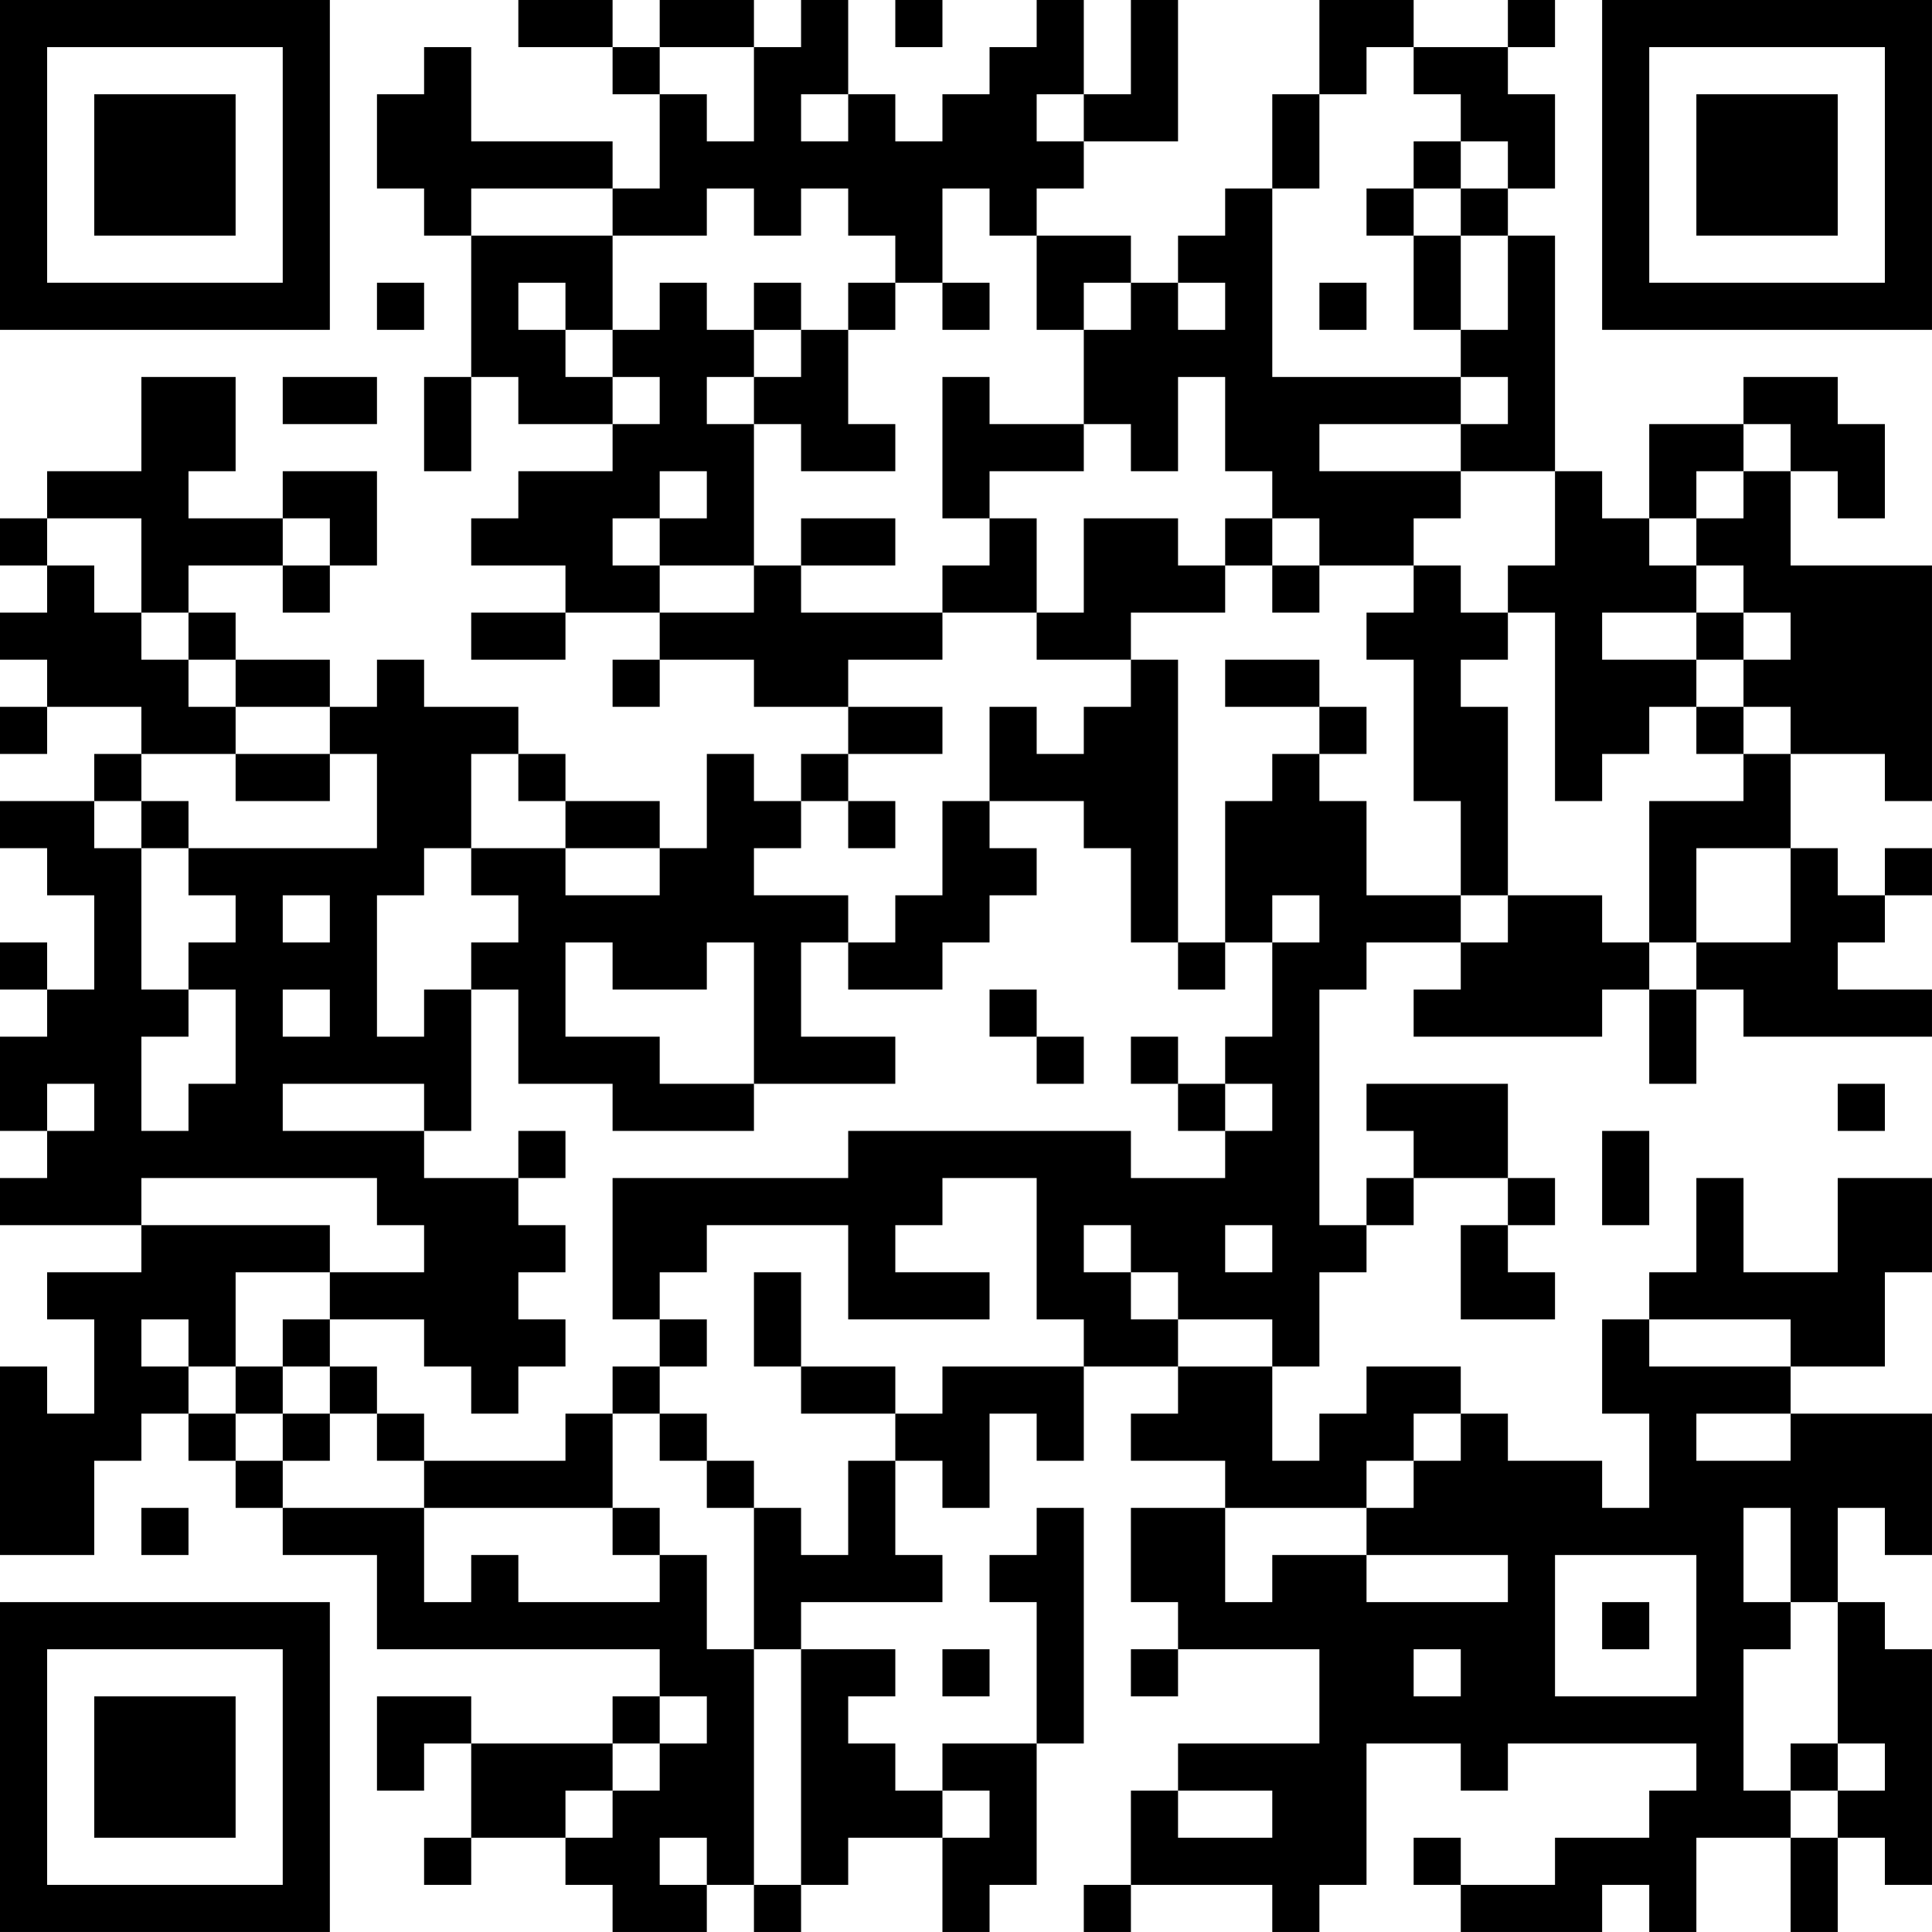 <?xml version="1.0" encoding="UTF-8"?>
<svg xmlns="http://www.w3.org/2000/svg" version="1.1" width="200" height="200" viewBox="0 0 200 200"><rect x="0" y="0" width="200" height="200" fill="#ffffff"/><g transform="scale(4.878)"><g transform="translate(0,0)"><path fill-rule="evenodd" d="M11 0L11 1L13 1L13 2L14 2L14 4L13 4L13 3L10 3L10 1L9 1L9 2L8 2L8 4L9 4L9 5L10 5L10 8L9 8L9 10L10 10L10 8L11 8L11 9L13 9L13 10L11 10L11 11L10 11L10 12L12 12L12 13L10 13L10 14L12 14L12 13L14 13L14 14L13 14L13 15L14 15L14 14L16 14L16 15L18 15L18 16L17 16L17 17L16 17L16 16L15 16L15 18L14 18L14 17L12 17L12 16L11 16L11 15L9 15L9 14L8 14L8 15L7 15L7 14L5 14L5 13L4 13L4 12L6 12L6 13L7 13L7 12L8 12L8 10L6 10L6 11L4 11L4 10L5 10L5 8L3 8L3 10L1 10L1 11L0 11L0 12L1 12L1 13L0 13L0 14L1 14L1 15L0 15L0 16L1 16L1 15L3 15L3 16L2 16L2 17L0 17L0 18L1 18L1 19L2 19L2 21L1 21L1 20L0 20L0 21L1 21L1 22L0 22L0 24L1 24L1 25L0 25L0 26L3 26L3 27L1 27L1 28L2 28L2 30L1 30L1 29L0 29L0 33L2 33L2 31L3 31L3 30L4 30L4 31L5 31L5 32L6 32L6 33L8 33L8 35L14 35L14 36L13 36L13 37L10 37L10 36L8 36L8 38L9 38L9 37L10 37L10 39L9 39L9 40L10 40L10 39L12 39L12 40L13 40L13 41L15 41L15 40L16 40L16 41L17 41L17 40L18 40L18 39L20 39L20 41L21 41L21 40L22 40L22 37L23 37L23 32L22 32L22 33L21 33L21 34L22 34L22 37L20 37L20 38L19 38L19 37L18 37L18 36L19 36L19 35L17 35L17 34L20 34L20 33L19 33L19 31L20 31L20 32L21 32L21 30L22 30L22 31L23 31L23 29L25 29L25 30L24 30L24 31L26 31L26 32L24 32L24 34L25 34L25 35L24 35L24 36L25 36L25 35L28 35L28 37L25 37L25 38L24 38L24 40L23 40L23 41L24 41L24 40L27 40L27 41L28 41L28 40L29 40L29 37L31 37L31 38L32 38L32 37L36 37L36 38L35 38L35 39L33 39L33 40L31 40L31 39L30 39L30 40L31 40L31 41L34 41L34 40L35 40L35 41L36 41L36 39L38 39L38 41L39 41L39 39L40 39L40 40L41 40L41 35L40 35L40 34L39 34L39 32L40 32L40 33L41 33L41 30L38 30L38 29L40 29L40 27L41 27L41 25L39 25L39 27L37 27L37 25L36 25L36 27L35 27L35 28L34 28L34 30L35 30L35 32L34 32L34 31L32 31L32 30L31 30L31 29L29 29L29 30L28 30L28 31L27 31L27 29L28 29L28 27L29 27L29 26L30 26L30 25L32 25L32 26L31 26L31 28L33 28L33 27L32 27L32 26L33 26L33 25L32 25L32 23L29 23L29 24L30 24L30 25L29 25L29 26L28 26L28 21L29 21L29 20L31 20L31 21L30 21L30 22L34 22L34 21L35 21L35 23L36 23L36 21L37 21L37 22L41 22L41 21L39 21L39 20L40 20L40 19L41 19L41 18L40 18L40 19L39 19L39 18L38 18L38 16L40 16L40 17L41 17L41 12L38 12L38 10L39 10L39 11L40 11L40 9L39 9L39 8L37 8L37 9L35 9L35 11L34 11L34 10L33 10L33 5L32 5L32 4L33 4L33 2L32 2L32 1L33 1L33 0L32 0L32 1L30 1L30 0L28 0L28 2L27 2L27 4L26 4L26 5L25 5L25 6L24 6L24 5L22 5L22 4L23 4L23 3L25 3L25 0L24 0L24 2L23 2L23 0L22 0L22 1L21 1L21 2L20 2L20 3L19 3L19 2L18 2L18 0L17 0L17 1L16 1L16 0L14 0L14 1L13 1L13 0ZM19 0L19 1L20 1L20 0ZM14 1L14 2L15 2L15 3L16 3L16 1ZM29 1L29 2L28 2L28 4L27 4L27 8L31 8L31 9L28 9L28 10L31 10L31 11L30 11L30 12L28 12L28 11L27 11L27 10L26 10L26 8L25 8L25 10L24 10L24 9L23 9L23 7L24 7L24 6L23 6L23 7L22 7L22 5L21 5L21 4L20 4L20 6L19 6L19 5L18 5L18 4L17 4L17 5L16 5L16 4L15 4L15 5L13 5L13 4L10 4L10 5L13 5L13 7L12 7L12 6L11 6L11 7L12 7L12 8L13 8L13 9L14 9L14 8L13 8L13 7L14 7L14 6L15 6L15 7L16 7L16 8L15 8L15 9L16 9L16 12L14 12L14 11L15 11L15 10L14 10L14 11L13 11L13 12L14 12L14 13L16 13L16 12L17 12L17 13L20 13L20 14L18 14L18 15L20 15L20 16L18 16L18 17L17 17L17 18L16 18L16 19L18 19L18 20L17 20L17 22L19 22L19 23L16 23L16 20L15 20L15 21L13 21L13 20L12 20L12 22L14 22L14 23L16 23L16 24L13 24L13 23L11 23L11 21L10 21L10 20L11 20L11 19L10 19L10 18L12 18L12 19L14 19L14 18L12 18L12 17L11 17L11 16L10 16L10 18L9 18L9 19L8 19L8 22L9 22L9 21L10 21L10 24L9 24L9 23L6 23L6 24L9 24L9 25L11 25L11 26L12 26L12 27L11 27L11 28L12 28L12 29L11 29L11 30L10 30L10 29L9 29L9 28L7 28L7 27L9 27L9 26L8 26L8 25L3 25L3 26L7 26L7 27L5 27L5 29L4 29L4 28L3 28L3 29L4 29L4 30L5 30L5 31L6 31L6 32L9 32L9 34L10 34L10 33L11 33L11 34L14 34L14 33L15 33L15 35L16 35L16 40L17 40L17 35L16 35L16 32L17 32L17 33L18 33L18 31L19 31L19 30L20 30L20 29L23 29L23 28L22 28L22 25L20 25L20 26L19 26L19 27L21 27L21 28L18 28L18 26L15 26L15 27L14 27L14 28L13 28L13 25L18 25L18 24L24 24L24 25L26 25L26 24L27 24L27 23L26 23L26 22L27 22L27 20L28 20L28 19L27 19L27 20L26 20L26 17L27 17L27 16L28 16L28 17L29 17L29 19L31 19L31 20L32 20L32 19L34 19L34 20L35 20L35 21L36 21L36 20L38 20L38 18L36 18L36 20L35 20L35 17L37 17L37 16L38 16L38 15L37 15L37 14L38 14L38 13L37 13L37 12L36 12L36 11L37 11L37 10L38 10L38 9L37 9L37 10L36 10L36 11L35 11L35 12L36 12L36 13L34 13L34 14L36 14L36 15L35 15L35 16L34 16L34 17L33 17L33 13L32 13L32 12L33 12L33 10L31 10L31 9L32 9L32 8L31 8L31 7L32 7L32 5L31 5L31 4L32 4L32 3L31 3L31 2L30 2L30 1ZM17 2L17 3L18 3L18 2ZM22 2L22 3L23 3L23 2ZM30 3L30 4L29 4L29 5L30 5L30 7L31 7L31 5L30 5L30 4L31 4L31 3ZM8 6L8 7L9 7L9 6ZM16 6L16 7L17 7L17 8L16 8L16 9L17 9L17 10L19 10L19 9L18 9L18 7L19 7L19 6L18 6L18 7L17 7L17 6ZM20 6L20 7L21 7L21 6ZM25 6L25 7L26 7L26 6ZM28 6L28 7L29 7L29 6ZM6 8L6 9L8 9L8 8ZM20 8L20 11L21 11L21 12L20 12L20 13L22 13L22 14L24 14L24 15L23 15L23 16L22 16L22 15L21 15L21 17L20 17L20 19L19 19L19 20L18 20L18 21L20 21L20 20L21 20L21 19L22 19L22 18L21 18L21 17L23 17L23 18L24 18L24 20L25 20L25 21L26 21L26 20L25 20L25 14L24 14L24 13L26 13L26 12L27 12L27 13L28 13L28 12L27 12L27 11L26 11L26 12L25 12L25 11L23 11L23 13L22 13L22 11L21 11L21 10L23 10L23 9L21 9L21 8ZM1 11L1 12L2 12L2 13L3 13L3 14L4 14L4 15L5 15L5 16L3 16L3 17L2 17L2 18L3 18L3 21L4 21L4 22L3 22L3 24L4 24L4 23L5 23L5 21L4 21L4 20L5 20L5 19L4 19L4 18L8 18L8 16L7 16L7 15L5 15L5 14L4 14L4 13L3 13L3 11ZM6 11L6 12L7 12L7 11ZM17 11L17 12L19 12L19 11ZM30 12L30 13L29 13L29 14L30 14L30 17L31 17L31 19L32 19L32 15L31 15L31 14L32 14L32 13L31 13L31 12ZM36 13L36 14L37 14L37 13ZM26 14L26 15L28 15L28 16L29 16L29 15L28 15L28 14ZM36 15L36 16L37 16L37 15ZM5 16L5 17L7 17L7 16ZM3 17L3 18L4 18L4 17ZM18 17L18 18L19 18L19 17ZM6 19L6 20L7 20L7 19ZM6 21L6 22L7 22L7 21ZM21 21L21 22L22 22L22 23L23 23L23 22L22 22L22 21ZM24 22L24 23L25 23L25 24L26 24L26 23L25 23L25 22ZM1 23L1 24L2 24L2 23ZM39 23L39 24L40 24L40 23ZM11 24L11 25L12 25L12 24ZM34 24L34 26L35 26L35 24ZM23 26L23 27L24 27L24 28L25 28L25 29L27 29L27 28L25 28L25 27L24 27L24 26ZM26 26L26 27L27 27L27 26ZM16 27L16 29L17 29L17 30L19 30L19 29L17 29L17 27ZM6 28L6 29L5 29L5 30L6 30L6 31L7 31L7 30L8 30L8 31L9 31L9 32L13 32L13 33L14 33L14 32L13 32L13 30L14 30L14 31L15 31L15 32L16 32L16 31L15 31L15 30L14 30L14 29L15 29L15 28L14 28L14 29L13 29L13 30L12 30L12 31L9 31L9 30L8 30L8 29L7 29L7 28ZM35 28L35 29L38 29L38 28ZM6 29L6 30L7 30L7 29ZM30 30L30 31L29 31L29 32L26 32L26 34L27 34L27 33L29 33L29 34L32 34L32 33L29 33L29 32L30 32L30 31L31 31L31 30ZM36 30L36 31L38 31L38 30ZM3 32L3 33L4 33L4 32ZM37 32L37 34L38 34L38 35L37 35L37 38L38 38L38 39L39 39L39 38L40 38L40 37L39 37L39 34L38 34L38 32ZM33 33L33 36L36 36L36 33ZM34 34L34 35L35 35L35 34ZM20 35L20 36L21 36L21 35ZM30 35L30 36L31 36L31 35ZM14 36L14 37L13 37L13 38L12 38L12 39L13 39L13 38L14 38L14 37L15 37L15 36ZM38 37L38 38L39 38L39 37ZM20 38L20 39L21 39L21 38ZM25 38L25 39L27 39L27 38ZM14 39L14 40L15 40L15 39ZM0 0L0 7L7 7L7 0ZM1 1L1 6L6 6L6 1ZM2 2L2 5L5 5L5 2ZM34 0L34 7L41 7L41 0ZM35 1L35 6L40 6L40 1ZM36 2L36 5L39 5L39 2ZM0 34L0 41L7 41L7 34ZM1 35L1 40L6 40L6 35ZM2 36L2 39L5 39L5 36Z" fill="#000000"/></g></g></svg>
